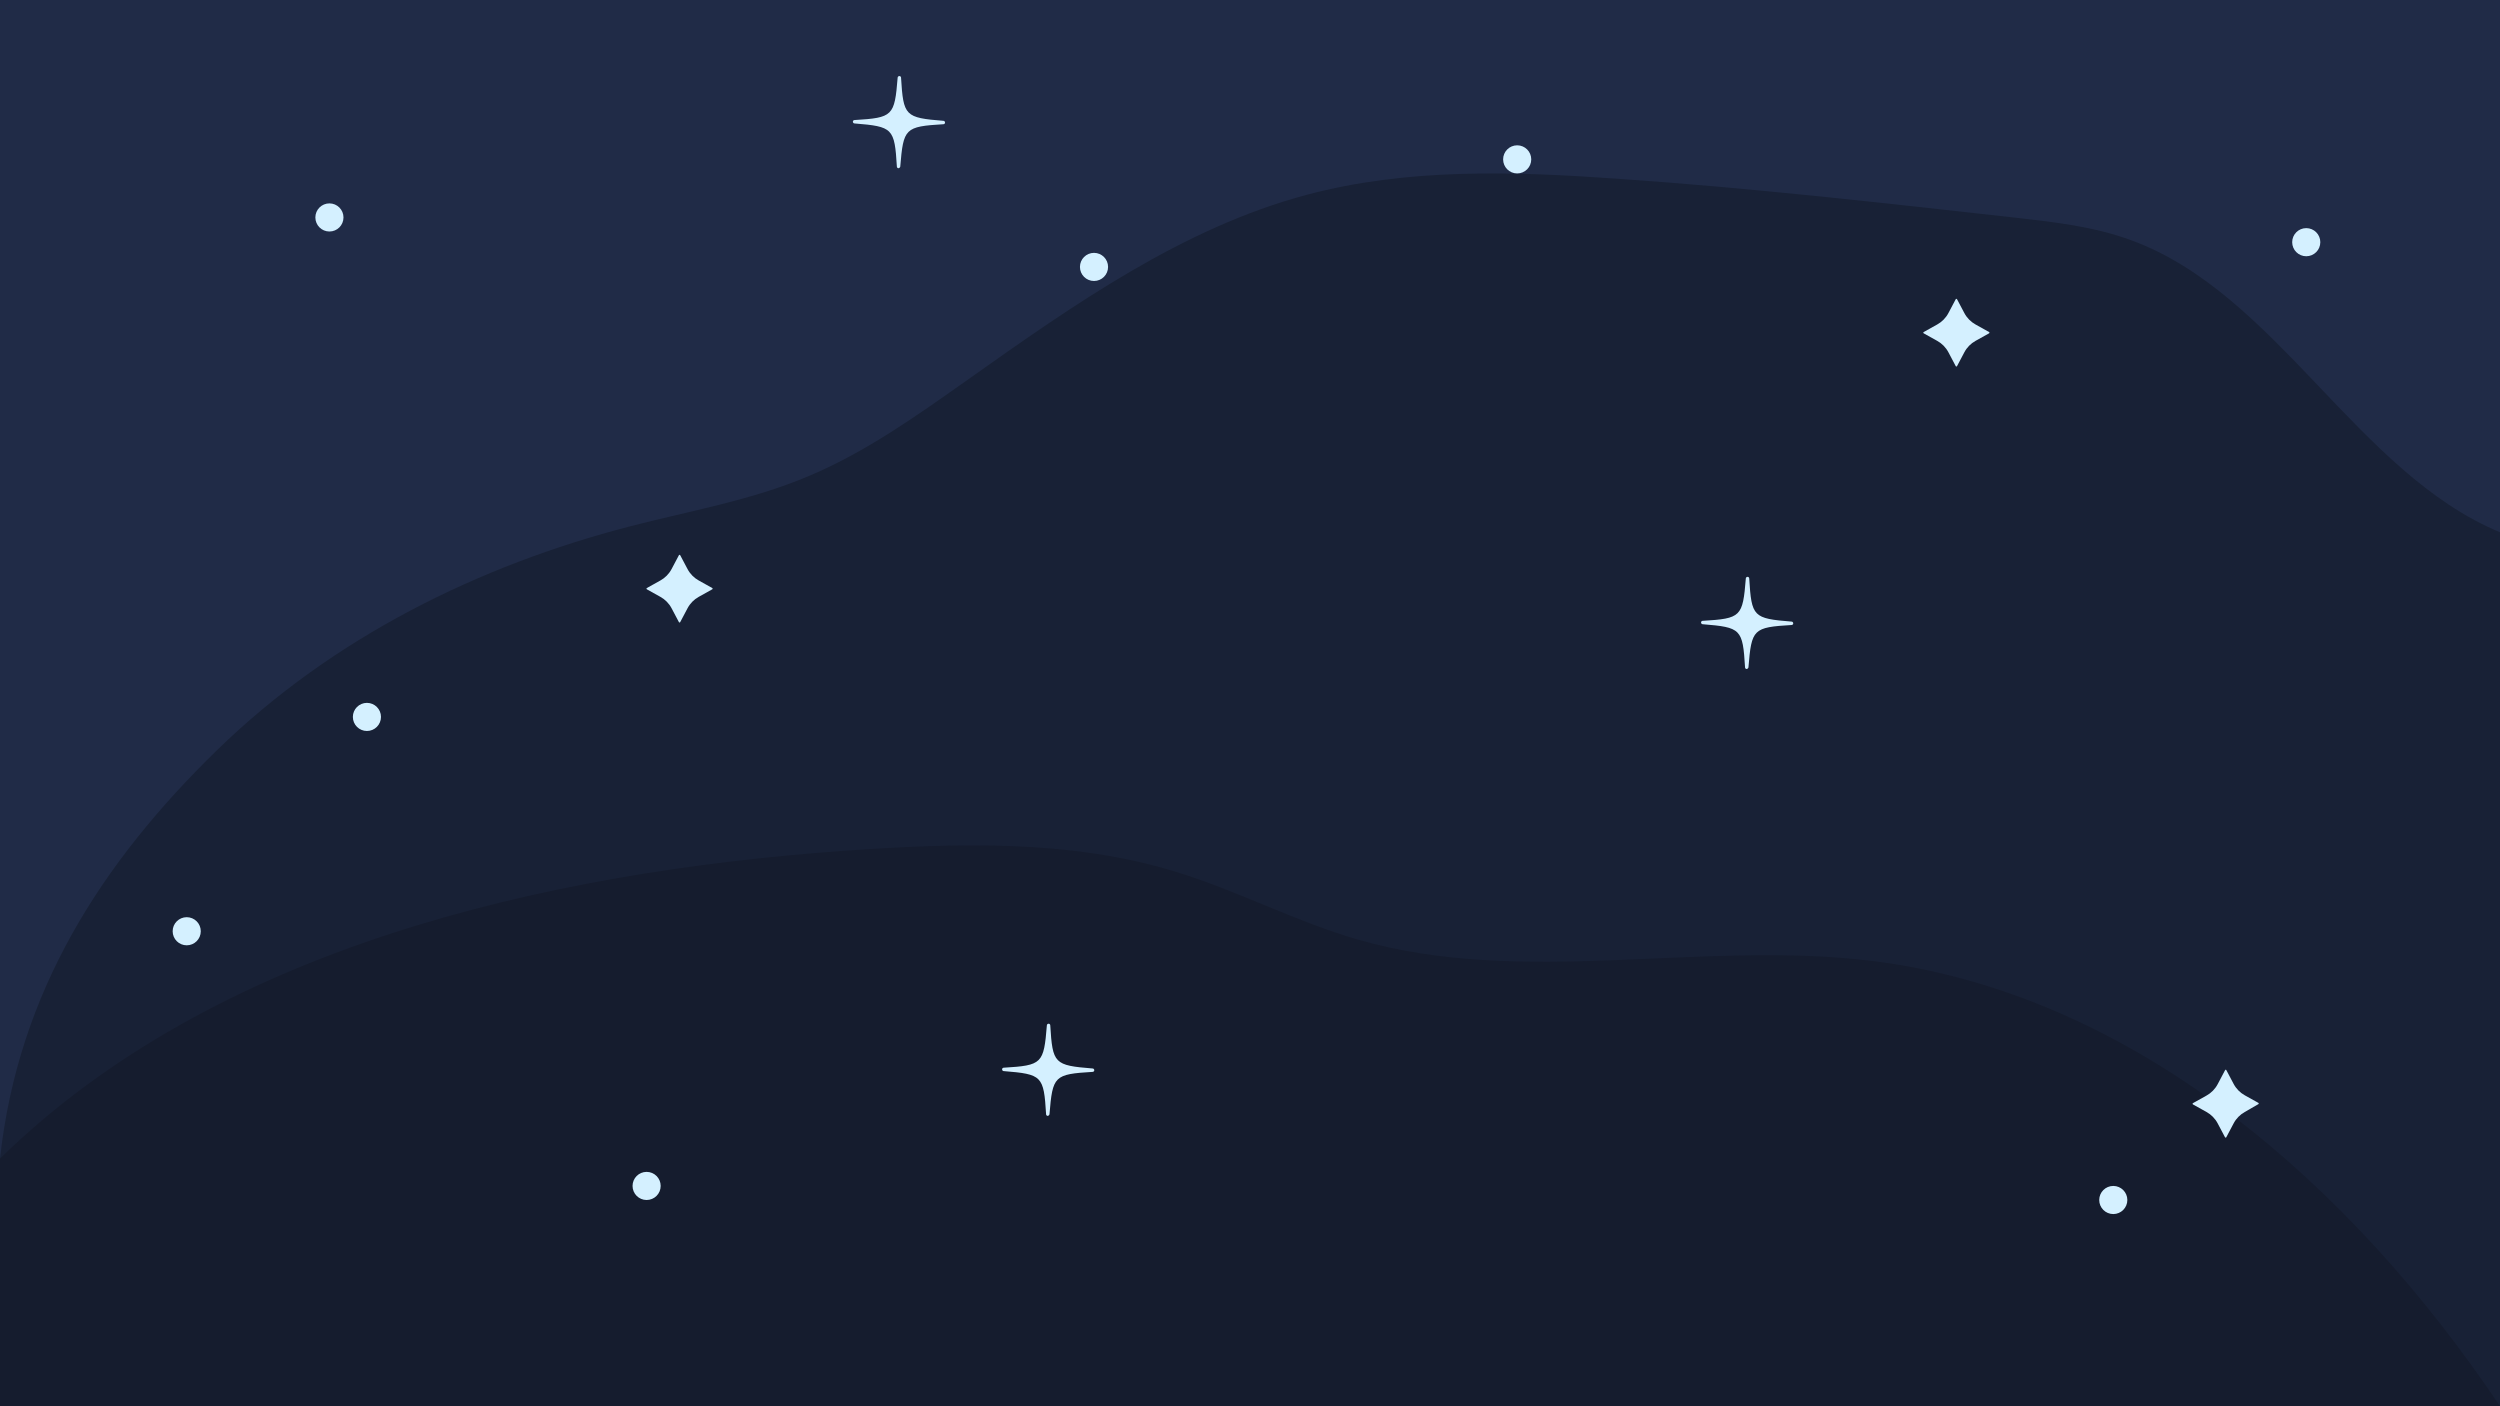 <svg xml:space="preserve" style="enable-background:new 0 0 960 540;" viewBox="0 0 960 540" y="0px" x="0px" xmlns:xlink="http://www.w3.org/1999/xlink" xmlns="http://www.w3.org/2000/svg" id="레이어_1" version="1.1">
<rect height="540" width="960" style="fill:#202B47;"></rect>
<path d="M0,444.9c7-64.1,39.1-113.8,83.5-157S184,217.1,242,202.1c22.8-5.9,46.2-9.9,68.1-19.1
	c22.1-9.2,42-23.4,61.8-37.4c40.8-28.9,82.6-58.2,129.9-70.8c38.7-10.3,79.1-9,118.8-6.2c51.2,3.5,102.3,9.3,153.4,15
	c15,1.7,30.2,3.4,44.5,8.7c55.8,20.5,86.5,89.2,141.5,112.1V540H0V444.9z" style="fill:#182136;"></path>
<path d="M960,540c-56.4-84.2-139.9-158.4-241.1-171c-65.6-8.1-134,10.1-197.5-8.2c-23.9-6.9-46-18.7-69.8-26
	c-40.9-12.6-84.7-11.1-127.4-8.1C208.6,335,82.4,364.2,0,444.9V540H960z" style="fill:#151C2E;"></path>
<g>
	<g>
		<path d="M261.2,213.2l2.8,5.3c1,1.9,2.5,3.4,4.3,4.4l5.2,2.9c0.2,0.1,0.2,0.4,0,0.5l-5.2,2.9
			c-1.8,1-3.3,2.5-4.3,4.4l-2.8,5.3c-0.1,0.2-0.4,0.2-0.5,0l-2.8-5.3c-1-1.9-2.5-3.4-4.3-4.4l-5.2-2.9c-0.2-0.1-0.2-0.4,0-0.5
			l5.2-2.9c1.8-1,3.3-2.5,4.3-4.4l2.8-5.3C260.8,213,261.1,213,261.2,213.2z" style="fill:#D4F0FF;"></path>
	</g>
	<g>
		<path d="M751.5,114.9l2.8,5.3c1,1.9,2.5,3.4,4.3,4.4l5.2,2.9c0.2,0.1,0.2,0.4,0,0.5l-5.2,2.9
			c-1.8,1-3.3,2.5-4.3,4.4l-2.8,5.3c-0.1,0.2-0.4,0.2-0.5,0l-2.8-5.3c-1-1.9-2.5-3.4-4.3-4.4l-5.2-2.9c-0.2-0.1-0.2-0.4,0-0.5
			l5.2-2.9c1.8-1,3.3-2.5,4.3-4.4l2.8-5.3C751.1,114.7,751.4,114.7,751.5,114.9z" style="fill:#D4F0FF;"></path>
	</g>
	<g>
		<path d="M854.9,410.9l2.8,5.3c1,1.9,2.5,3.4,4.3,4.4l5.2,2.9c0.2,0.1,0.2,0.4,0,0.5L862,427
			c-1.8,1-3.3,2.5-4.3,4.4l-2.8,5.3c-0.1,0.2-0.4,0.2-0.5,0l-2.8-5.3c-1-1.9-2.5-3.4-4.3-4.4l-5.2-2.9c-0.2-0.1-0.2-0.4,0-0.5
			l5.2-2.9c1.8-1,3.3-2.5,4.3-4.4l2.8-5.3C854.5,410.7,854.8,410.7,854.9,410.9z" style="fill:#D4F0FF;"></path>
	</g>
	<g>
		<path d="M402.3,428.5c-0.3,0-0.6-0.3-0.6-0.6c-0.9-14.8-1.5-15.4-16.3-16.6c-0.3,0-0.6-0.3-0.6-0.7
			c0-0.3,0.3-0.6,0.6-0.6c14.8-0.9,15.4-1.5,16.6-16.3c0-0.3,0.3-0.6,0.7-0.6c0.3,0,0.6,0.3,0.6,0.6c0.9,14.8,1.5,15.4,16.3,16.6
			c0.3,0,0.6,0.3,0.6,0.7c0,0.3-0.3,0.6-0.6,0.6c-14.8,0.9-15.4,1.5-16.6,16.3C402.9,428.2,402.6,428.5,402.3,428.5z" style="fill:#D4F0FF;"></path>
	</g>
	<g>
		<path d="M670.7,256.9c-0.3,0-0.6-0.3-0.6-0.6c-0.9-14.8-1.5-15.4-16.3-16.6c-0.3,0-0.6-0.3-0.6-0.7
			c0-0.3,0.3-0.6,0.6-0.6c14.8-0.9,15.4-1.5,16.6-16.3c0-0.3,0.3-0.6,0.7-0.6c0.3,0,0.6,0.3,0.6,0.6c0.9,14.8,1.5,15.4,16.3,16.6
			c0.3,0,0.6,0.3,0.6,0.7c0,0.3-0.3,0.6-0.6,0.6c-14.8,0.9-15.4,1.5-16.6,16.3C671.3,256.6,671,256.9,670.7,256.9z" style="fill:#D4F0FF;"></path>
	</g>
	<g>
		<path d="M345,64.6c-0.3,0-0.6-0.3-0.6-0.6c-0.9-14.8-1.5-15.4-16.3-16.6c-0.3,0-0.6-0.3-0.6-0.7
			c0-0.3,0.3-0.6,0.6-0.6c14.8-0.9,15.4-1.5,16.6-16.3c0-0.3,0.3-0.6,0.7-0.6c0.3,0,0.6,0.3,0.6,0.6c0.9,14.8,1.5,15.4,16.3,16.6
			c0.3,0,0.6,0.3,0.6,0.7c0,0.3-0.3,0.6-0.6,0.6c-14.8,0.9-15.4,1.5-16.6,16.3C345.6,64.3,345.3,64.6,345,64.6z" style="fill:#D4F0FF;"></path>
	</g>
	<g>
		<circle r="5.4" cy="275.3" cx="140.9" style="fill:#D4F0FF;"></circle>
	</g>
	<g>
		<circle r="5.4" cy="83.5" cx="126.5" style="fill:#D4F0FF;"></circle>
	</g>
	<g>
		<circle r="5.4" cy="102.5" cx="420.1" style="fill:#D4F0FF;"></circle>
	</g>
	<g>
		<circle r="5.4" cy="61.2" cx="582.6" style="fill:#D4F0FF;"></circle>
	</g>
	<g>
		<circle r="5.4" cy="455.4" cx="248.3" style="fill:#D4F0FF;"></circle>
	</g>
	<g>
		<circle r="5.4" cy="460.8" cx="811.5" style="fill:#D4F0FF;"></circle>
	</g>
	<g>
		<circle r="5.4" cy="357.6" cx="71.7" style="fill:#D4F0FF;"></circle>
	</g>
	<g>
		<circle r="5.4" cy="93" cx="885.6" style="fill:#D4F0FF;"></circle>
	</g>
</g>
</svg>
